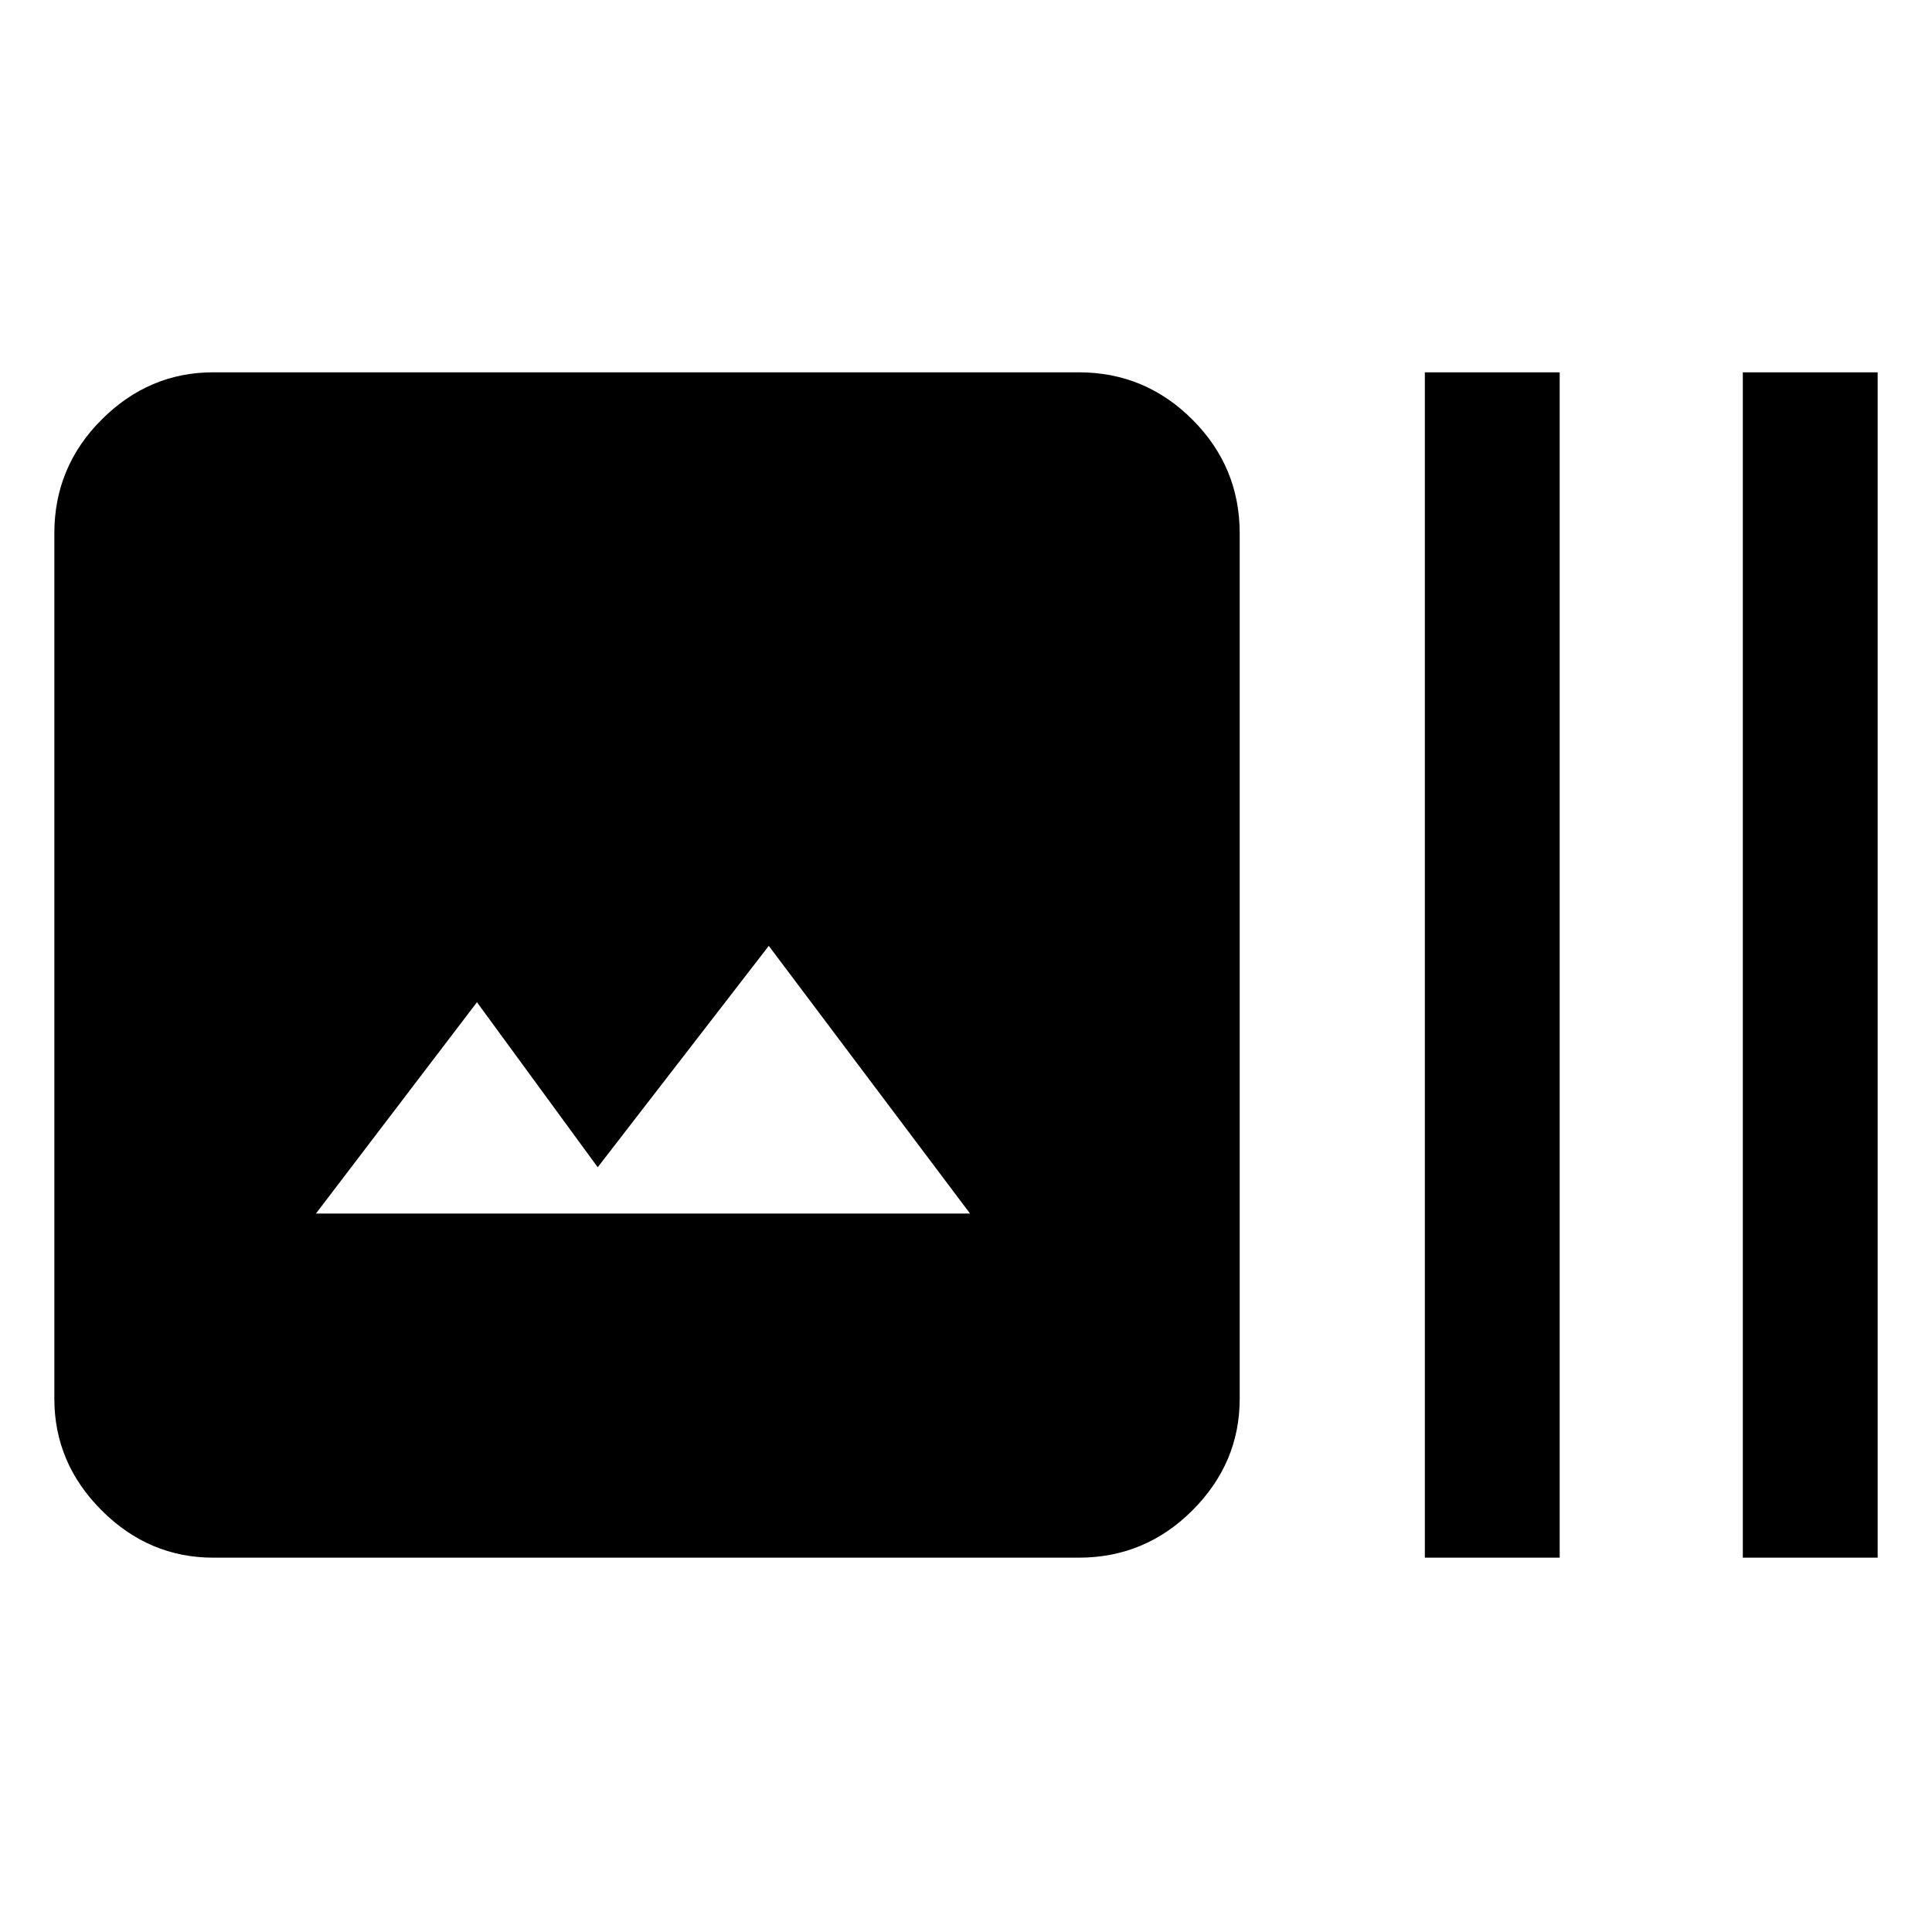 <svg xmlns="http://www.w3.org/2000/svg" height="48" width="48"><path d="M5.3 38.7q-1.6 0-2.775-1.175Q1.35 36.35 1.35 34.75v-21.5q0-1.65 1.175-2.825Q3.7 9.25 5.3 9.25h21.5q1.65 0 2.825 1.175Q30.8 11.6 30.8 13.25v21.5q0 1.6-1.175 2.775Q28.45 38.7 26.8 38.7Zm2.55-8.55H24.1l-5-6.65-4.25 5.5-3-4.1ZM35.4 38.7V9.25h3.35V38.7Zm7.9 0V9.25h3.35V38.7Z"/></svg>